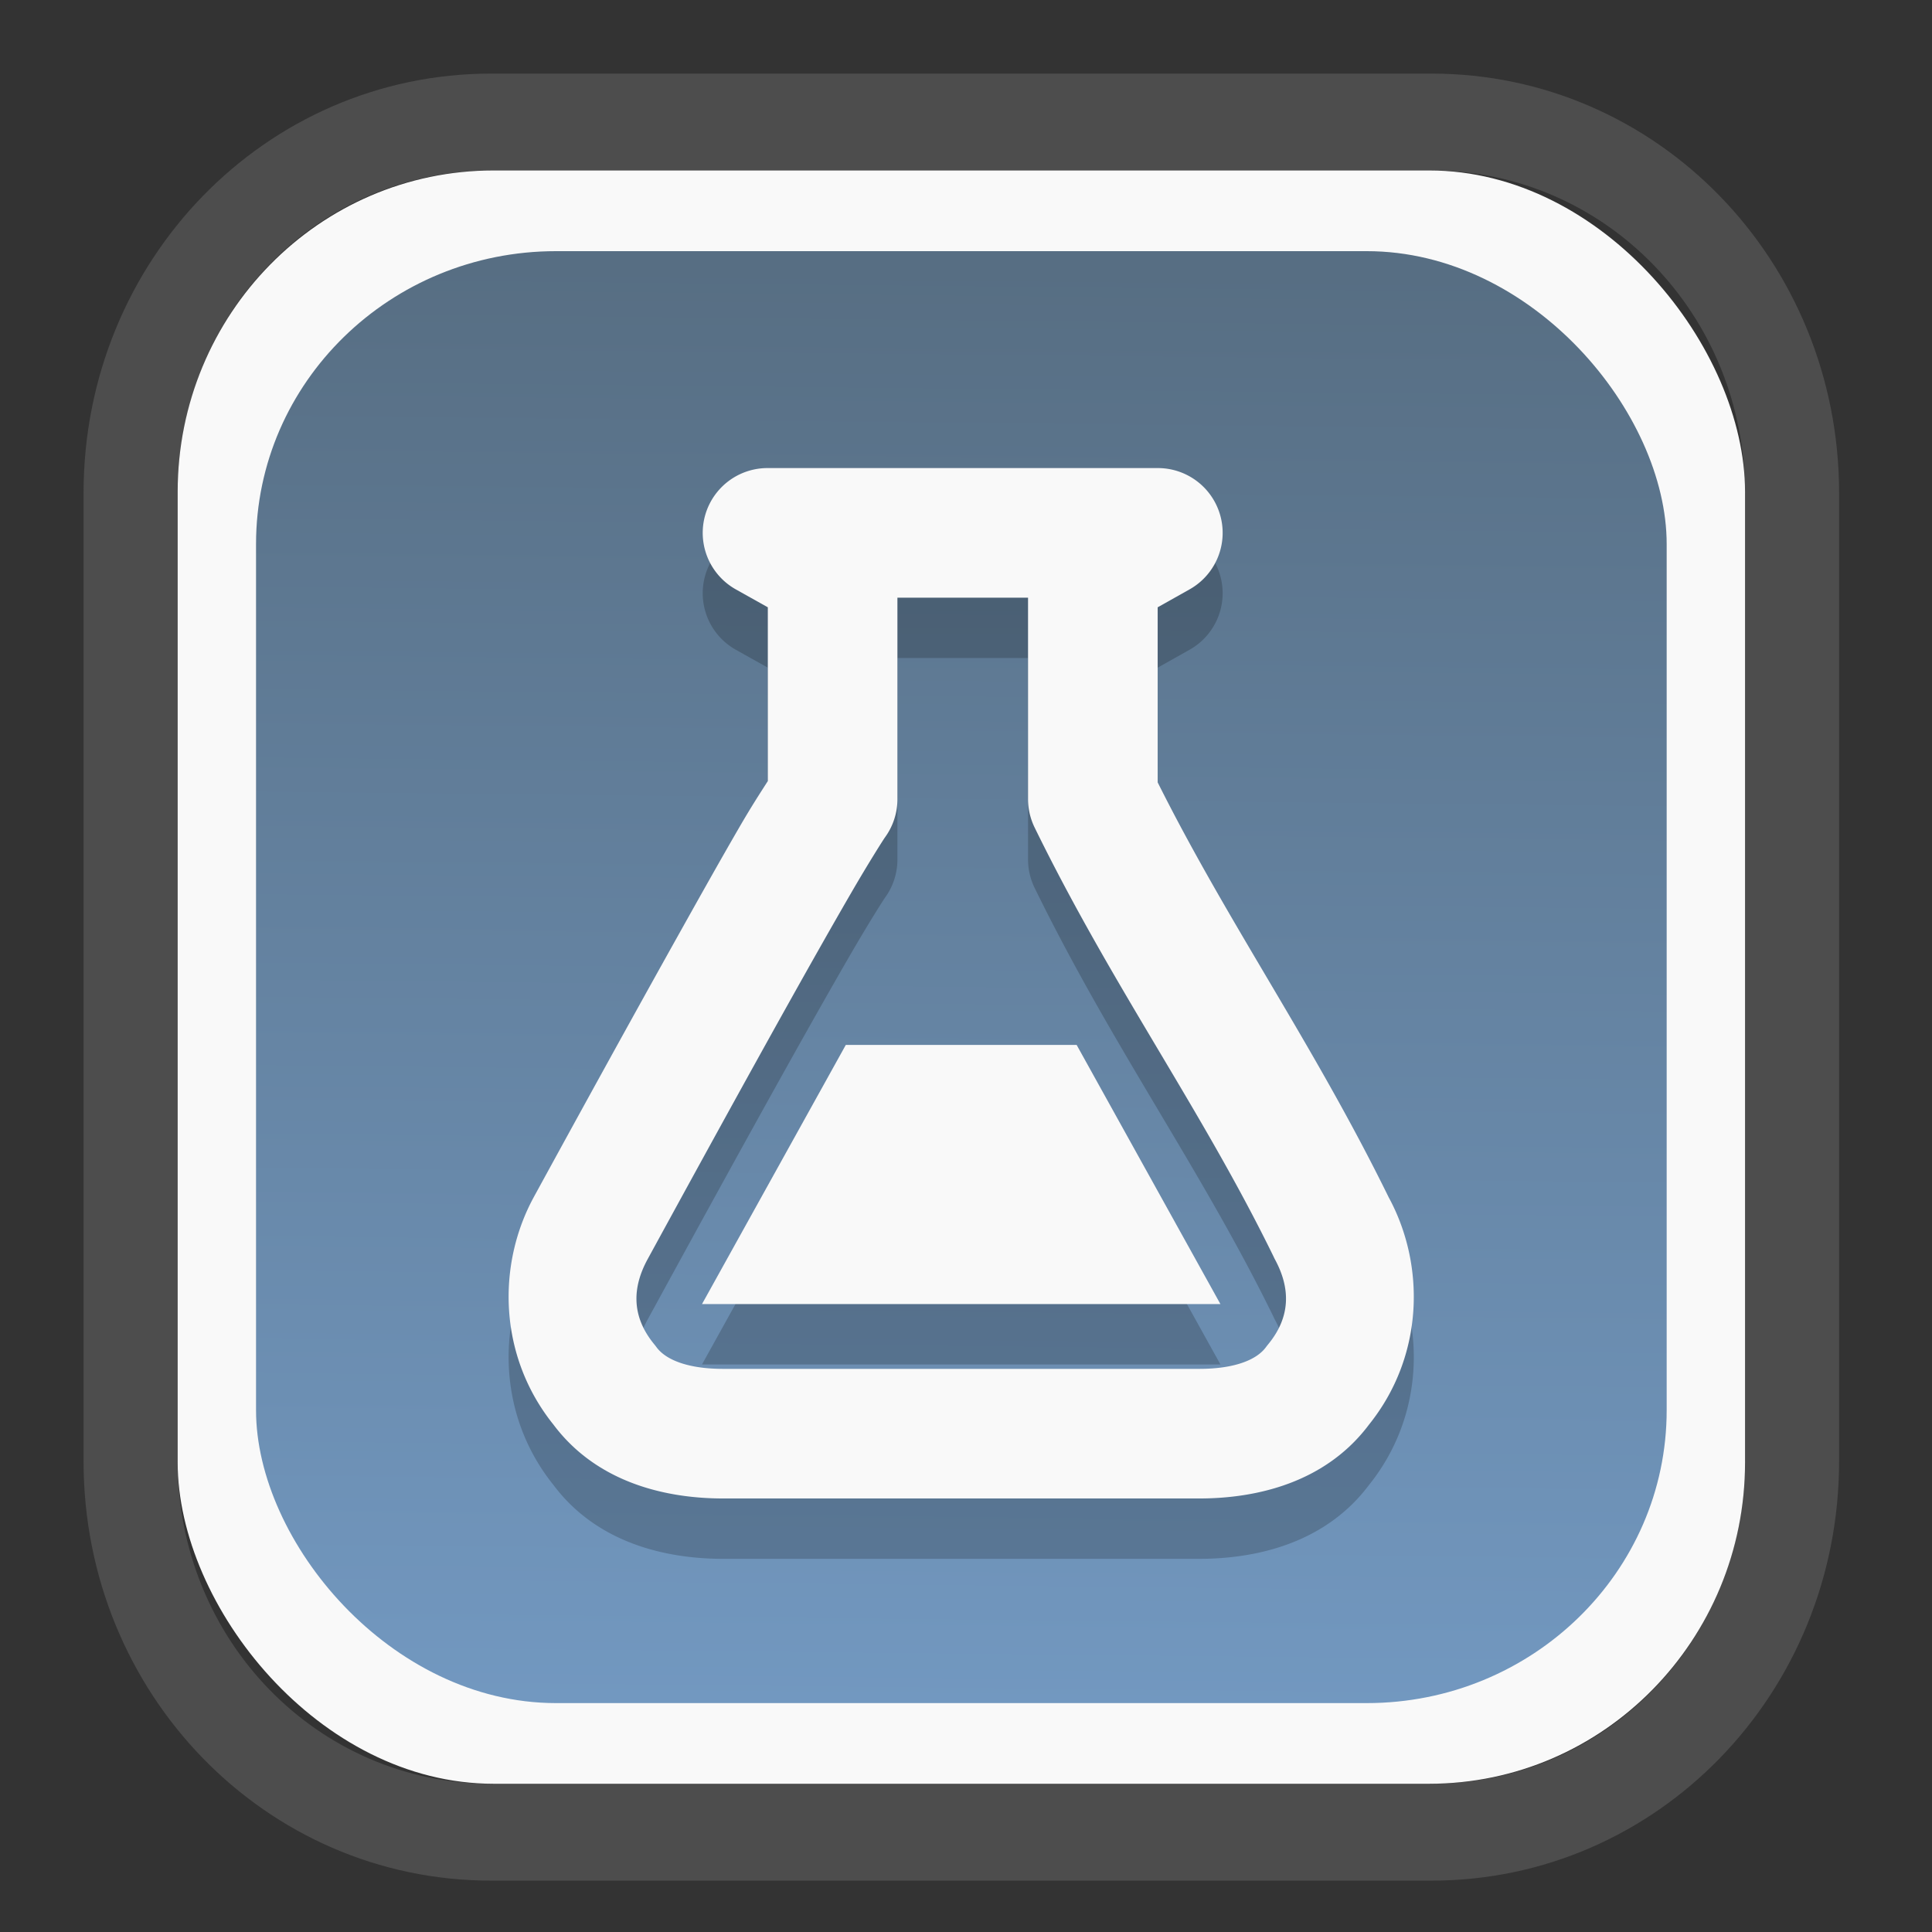 <?xml version="1.0" encoding="UTF-8" standalone="no"?>
<svg
   width="64"
   height="64"
   version="1.1"
   id="svg73"
   sodipodi:docname="scribus.svg"
   inkscape:version="1.3.2 (091e20ef0f, 2023-11-25)"
   xmlns:inkscape="http://www.inkscape.org/namespaces/inkscape"
   xmlns:sodipodi="http://sodipodi.sourceforge.net/DTD/sodipodi-0.dtd"
   xmlns:xlink="http://www.w3.org/1999/xlink"
   xmlns="http://www.w3.org/2000/svg"
   xmlns:svg="http://www.w3.org/2000/svg"
   xmlns:rdf="http://www.w3.org/1999/02/22-rdf-syntax-ns#"
   xmlns:cc="http://creativecommons.org/ns#"
   xmlns:dc="http://purl.org/dc/elements/1.1/">
  <rect width="100%" height="100%" fill="#333333" stroke="none"/>
  <sodipodi:namedview
     pagecolor="#f5f7fa"
     bordercolor="#666666"
     borderopacity="1"
     objecttolerance="10"
     gridtolerance="10"
     guidetolerance="10"
     inkscape:pageopacity="0"
     inkscape:pageshadow="2"
     inkscape:window-width="1377"
     inkscape:window-height="886"
     id="namedview75"
     showgrid="false"
     inkscape:zoom="4.4470387"
     inkscape:cx="30.35728"
     inkscape:cy="48.459214"
     inkscape:window-x="55"
     inkscape:window-y="98"
     inkscape:window-maximized="0"
     inkscape:current-layer="g877"
     inkscape:document-rotation="0"
     inkscape:pagecheckerboard="0"
     inkscape:showpageshadow="2"
     inkscape:deskcolor="#d1d1d1" />
  <defs
     id="defs29">
    <linearGradient
       id="linearGradient5"
       inkscape:collect="always">
      <stop
         style="stop-color:#576e83;stop-opacity:1;"
         offset="0"
         id="stop5" />
      <stop
         style="stop-color:#7298c0;stop-opacity:1;"
         offset="1"
         id="stop6" />
    </linearGradient>
    <inkscape:path-effect
       effect="powerclip"
       id="path-effect1980"
       is_visible="true"
       lpeversion="1"
       inverse="true"
       flatten="false"
       hide_clip="false"
       message="Use fill-rule evenodd on &lt;b&gt;fill and stroke&lt;/b&gt; dialog if no flatten result after convert clip to paths." />
    <clipPath
       clipPathUnits="userSpaceOnUse"
       id="clipPath1976">
      <rect
         x="9.678"
         y="9.925"
         width="43.343"
         height="44.613"
         rx="8.669"
         ry="8.923"
         fill="url(#linearGradient862)"
         stroke-width="2.968"
         id="rect1978"
         style="display:none;fill:#333333;fill-opacity:1"
         d="m 18.347,9.925 h 26.005 c 4.803,0 8.669,3.98 8.669,8.923 v 26.767 c 0,4.943 -3.866,8.923 -8.669,8.923 h -26.005 c -4.803,0 -8.669,-3.98 -8.669,-8.923 V 18.848 c 0,-4.943 3.866,-8.923 8.669,-8.923 z" />
      <path
         id="lpe_path-effect1980"
         style="fill:#333333;fill-opacity:1"
         class="powerclip"
         d="M 2.076,2.246 H 60.624 V 62.217 H 2.076 Z M 18.347,9.925 c -4.803,0 -8.669,3.98 -8.669,8.923 v 26.767 c 0,4.943 3.866,8.923 8.669,8.923 h 26.005 c 4.803,0 8.669,-3.98 8.669,-8.923 V 18.848 c 0,-4.943 -3.866,-8.923 -8.669,-8.923 z" />
    </clipPath>
    <linearGradient
       inkscape:collect="always"
       xlink:href="#linearGradient5"
       id="linearGradient6"
       x1="33.786"
       y1="12.971"
       x2="33.376"
       y2="52.289"
       gradientUnits="userSpaceOnUse"
       gradientTransform="matrix(1.1,0,0,1.1,-3.185,-3.234)" />
    <linearGradient
       id="d"
       y1="1050.34"
       y2="1038.36"
       gradientUnits="userSpaceOnUse"
       x2="0"
       gradientTransform="matrix(-2.577,0,0,2.581,52,-2661.74)">
      <stop
         stop-color="#c61423"
         id="stop7" />
      <stop
         offset="1"
         stop-color="#dc2b41"
         id="stop8" />
    </linearGradient>
  </defs>
  <g
     id="g877"
     transform="matrix(1.1,0,0,1.1,-3.185,-3.207)">
    <path
       d="m 18.347,7.246 c -6.244,0 -11.271,5.174 -11.271,11.602 v 26.767 c 0,6.427 5.027,11.602 11.271,11.602 h 26.005 c 6.244,0 11.271,-5.174 11.271,-11.602 V 18.848 c 0,-6.427 -5.027,-11.602 -11.271,-11.602 z"
       fill="url(#linearGradient910)"
       stroke-width="3.324"
       id="path33"
       style="fill:#4d4d4d;fill-opacity:1"
       clip-path="url(#clipPath1976)"
       inkscape:path-effect="#path-effect1980"
       inkscape:original-d="m 18.347203,7.2464043 c -6.244452,0 -11.2714308,5.1741617 -11.2714308,11.6016437 v 26.767119 c 0,6.427394 5.0268918,11.601644 11.2714308,11.601644 h 26.005262 c 6.244452,0 11.271431,-5.174161 11.271431,-11.601644 V 18.848048 c 0,-6.427393 -5.026893,-11.6016437 -11.271431,-11.6016437 z"
       transform="matrix(1.089,0,0,1.089,-2.294,-2.759)" />
    <rect
       x="8.246"
       y="8.049"
       width="47.201"
       height="48.584"
       rx="9.512"
       ry="9.678"
       fill="url(#linearGradient862)"
       stroke-width="3.232"
       id="rect35-7"
       style="opacity:1;fill:#f9f9f9;fill-opacity:1" />
    <rect
       x="10.606"
       y="10.479"
       width="42.481"
       height="43.725"
       rx="9.034"
       ry="8.82"
       fill="url(#linearGradient862)"
       stroke-width="2.909"
       id="rect35-7-3"
       style="fill:url(#linearGradient6)" />
    <g
       id="g167-7"
       transform="matrix(0.684,0,0,0.684,10.029,12.18)"
       style="fill:#000000;fill-opacity:1;stroke:none;stroke-width:1.447;stroke-dasharray:none;stroke-opacity:0.3;opacity:0.2">
      <path
         d="m 23.365,9.721 a 2.853,2.853 0 0 0 -1.393,5.344 l 1.404,0.786 v 7.651 c -0.372,0.582 -0.712,1.1 -1.254,2.034 -0.778,1.341 -1.727,3.03 -2.758,4.876 -2.063,3.692 -4.44,8.018 -6.286,11.396 -1.633,2.988 -1.571,7.001 0.858,10.025 1.921,2.566 4.959,3.254 7.473,3.254 h 20.964 c 2.514,0 5.551,-0.688 7.473,-3.254 2.425,-3.019 2.488,-7.022 0.864,-10.008 -3.322,-6.768 -7.062,-12.047 -10.17,-18.267 v -7.707 l 1.399,-0.786 A 2.853,2.853 0 0 0 40.55,9.721 Z m 5.717,5.706 h 5.751 v 8.866 a 2.853,2.853 0 0 0 0.29,1.254 c 3.428,7.011 7.343,12.393 10.515,18.88 a 2.853,2.853 0 0 0 0.056,0.117 c 0.684,1.251 0.725,2.519 -0.284,3.75 a 2.853,2.853 0 0 0 -0.1,0.128 c -0.412,0.566 -1.395,0.959 -2.937,0.959 H 21.409 c -1.542,0 -2.525,-0.393 -2.937,-0.958 a 2.853,2.853 0 0 0 -0.1,-0.128 c -1.009,-1.231 -0.968,-2.499 -0.284,-3.75 1.842,-3.371 4.206,-7.69 6.252,-11.351 1.023,-1.831 1.968,-3.498 2.719,-4.792 0.751,-1.295 1.401,-2.32 1.477,-2.424 a 2.853,2.853 0 0 0 0.546,-1.683 z"
         style="line-height:normal;font-variant-ligatures:normal;font-variant-position:normal;font-variant-caps:normal;font-variant-numeric:normal;font-variant-alternates:normal;font-feature-settings:normal;text-indent:0;text-align:start;text-decoration-line:none;text-decoration-style:solid;text-decoration-color:#000000;text-transform:none;text-orientation:mixed;white-space:normal;shape-padding:0;isolation:auto;mix-blend-mode:normal;solid-color:#000000;solid-opacity:1;fill:#000000;fill-opacity:1;stroke:none;stroke-width:1.447;stroke-dasharray:none;stroke-opacity:0.3"
         font-weight="400"
         font-family="sans-serif"
         overflow="visible"
         id="path2-0" />
      <path
         d="M 26.809,35.119 20.478,46.529 H 43.303 L 36.973,35.119 Z"
         style="opacity:1;fill:#000000;fill-opacity:1;stroke:none;stroke-width:1.447;stroke-dasharray:none;stroke-opacity:0.3;marker:none"
         overflow="visible"
         opacity="0.25"
         id="path4-6-9" />
    </g>
    <g
       id="g167"
       transform="matrix(0.684,0,0,0.684,10.029,10.362)"
       style="fill:#f9f9f9;fill-opacity:1;stroke:none;stroke-width:1.447;stroke-dasharray:none;stroke-opacity:0.3">
      <path
         d="m 23.365,9.721 a 2.853,2.853 0 0 0 -1.393,5.344 l 1.404,0.786 v 7.651 c -0.372,0.582 -0.712,1.1 -1.254,2.034 -0.778,1.341 -1.727,3.03 -2.758,4.876 -2.063,3.692 -4.44,8.018 -6.286,11.396 -1.633,2.988 -1.571,7.001 0.858,10.025 1.921,2.566 4.959,3.254 7.473,3.254 h 20.964 c 2.514,0 5.551,-0.688 7.473,-3.254 2.425,-3.019 2.488,-7.022 0.864,-10.008 -3.322,-6.768 -7.062,-12.047 -10.17,-18.267 v -7.707 l 1.399,-0.786 A 2.853,2.853 0 0 0 40.55,9.721 Z m 5.717,5.706 h 5.751 v 8.866 a 2.853,2.853 0 0 0 0.29,1.254 c 3.428,7.011 7.343,12.393 10.515,18.88 a 2.853,2.853 0 0 0 0.056,0.117 c 0.684,1.251 0.725,2.519 -0.284,3.75 a 2.853,2.853 0 0 0 -0.1,0.128 c -0.412,0.566 -1.395,0.959 -2.937,0.959 H 21.409 c -1.542,0 -2.525,-0.393 -2.937,-0.958 a 2.853,2.853 0 0 0 -0.1,-0.128 c -1.009,-1.231 -0.968,-2.499 -0.284,-3.75 1.842,-3.371 4.206,-7.69 6.252,-11.351 1.023,-1.831 1.968,-3.498 2.719,-4.792 0.751,-1.295 1.401,-2.32 1.477,-2.424 a 2.853,2.853 0 0 0 0.546,-1.683 z"
         style="line-height:normal;font-variant-ligatures:normal;font-variant-position:normal;font-variant-caps:normal;font-variant-numeric:normal;font-variant-alternates:normal;font-feature-settings:normal;text-indent:0;text-align:start;text-decoration-line:none;text-decoration-style:solid;text-decoration-color:#000000;text-transform:none;text-orientation:mixed;white-space:normal;shape-padding:0;isolation:auto;mix-blend-mode:normal;solid-color:#000000;solid-opacity:1;fill:#f9f9f9;fill-opacity:1;stroke:none;stroke-width:1.447;stroke-dasharray:none;stroke-opacity:0.3"
         font-weight="400"
         font-family="sans-serif"
         overflow="visible"
         id="path2" />
      <path
         d="M 26.809,35.119 20.478,46.529 H 43.303 L 36.973,35.119 Z"
         style="opacity:1;fill:#f9f9f9;fill-opacity:1;stroke:none;stroke-width:1.447;stroke-dasharray:none;stroke-opacity:0.3;marker:none"
         overflow="visible"
         opacity="0.25"
         id="path4-6" />
    </g>
    <path
       style="fill:#f5f7fa;stroke-width:0.204;fill-opacity:1"
       d=""
       id="path3" />
  </g>
</svg>
